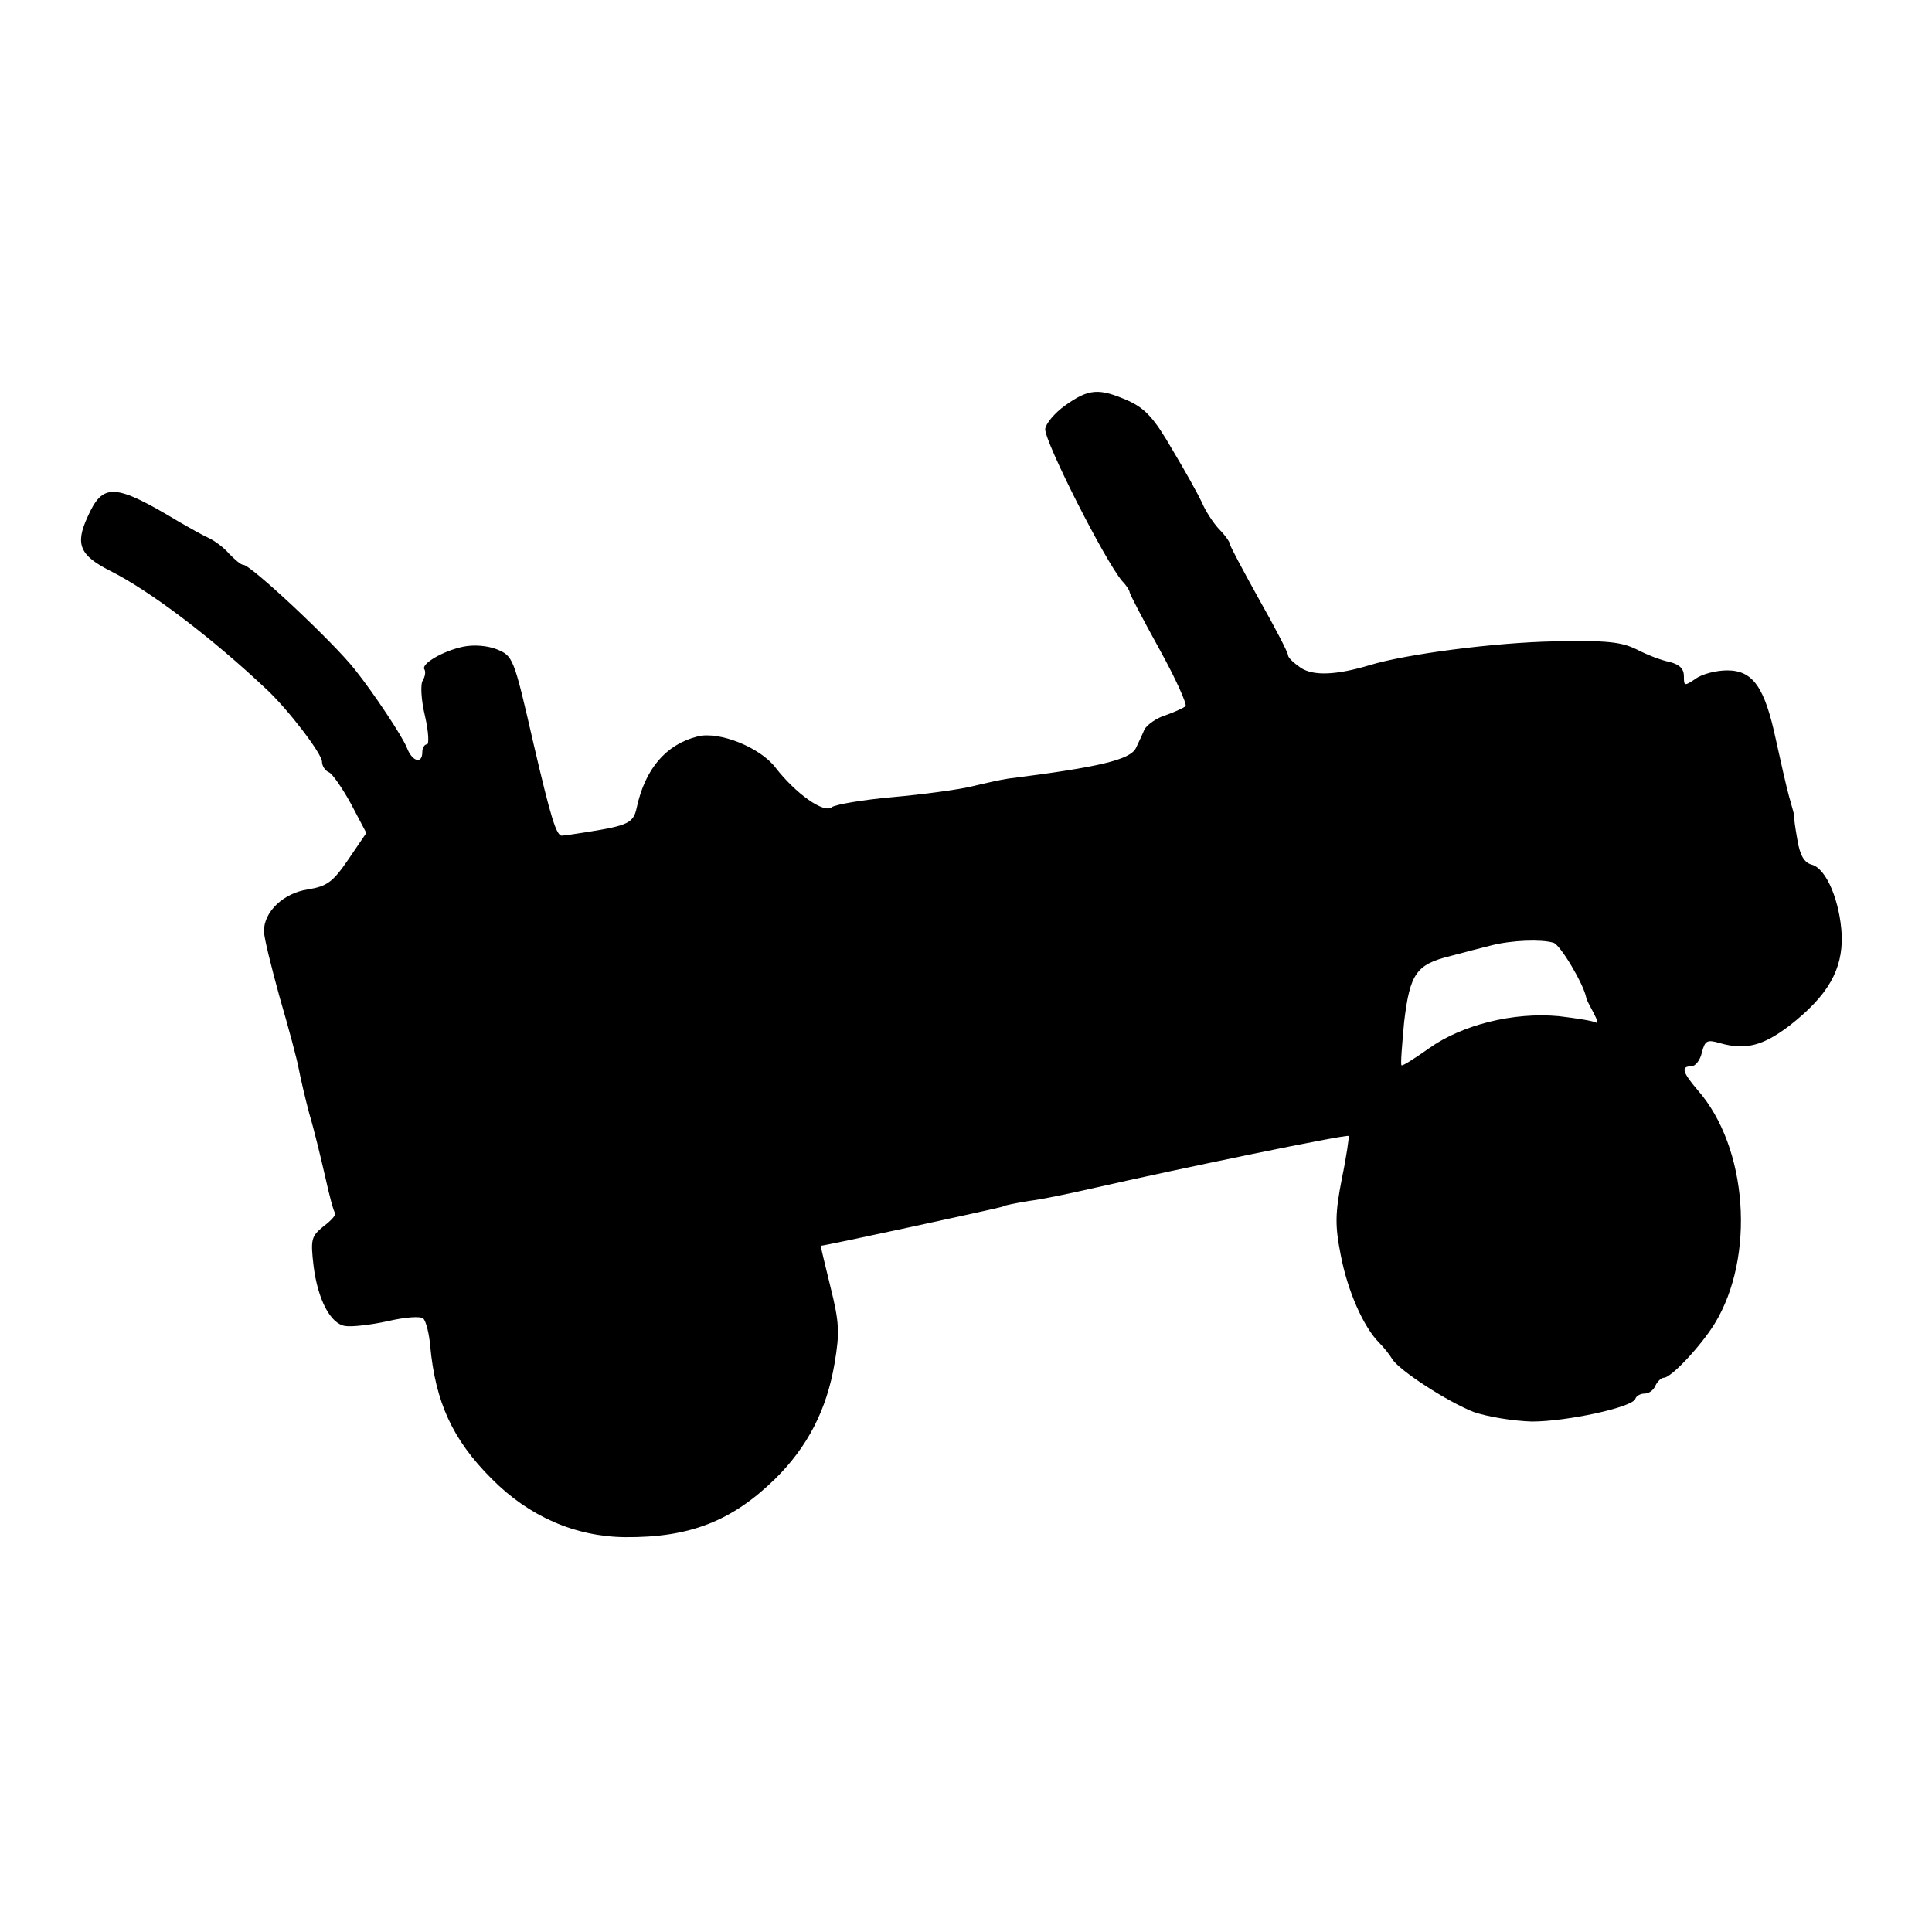 <?xml version="1.0" standalone="no"?>
<!DOCTYPE svg PUBLIC "-//W3C//DTD SVG 20010904//EN"
 "http://www.w3.org/TR/2001/REC-SVG-20010904/DTD/svg10.dtd">
<svg version="1.0" xmlns="http://www.w3.org/2000/svg"
 width="366pt" height="366pt" viewBox="0 0 366 366"
 preserveAspectRatio="xMidYMid meet">
<g transform="translate(0,366) scale(0.1,-0.1)"
fill="#000000" stroke="none">
<path d="M2018 2892 c-21 -15 -37 -35 -38 -45 0 -26 113 -249 146 -288 8 -8
14 -18 14 -21 0 -3 25 -51 56 -107 31 -56 53 -105 50 -109 -4 -3 -21 -11 -38
-17 -17 -5 -35 -18 -40 -27 -4 -10 -12 -26 -16 -35 -11 -22 -67 -36 -242 -58
-14 -2 -45 -9 -70 -15 -25 -6 -92 -15 -148 -20 -57 -5 -109 -14 -116 -19 -15
-13 -69 26 -107 75 -29 38 -106 69 -147 59 -60 -15 -100 -61 -116 -136 -6 -28
-17 -33 -92 -45 -21 -3 -43 -7 -49 -7 -11 -2 -22 36 -54 173 -38 166 -39 167
-70 180 -18 7 -43 9 -63 5 -39 -8 -81 -33 -74 -43 3 -5 1 -14 -3 -21 -5 -7 -3
-38 4 -67 7 -30 8 -54 4 -54 -5 0 -9 -7 -9 -15 0 -23 -19 -18 -29 8 -8 21 -63
104 -99 149 -42 53 -197 198 -211 198 -5 0 -16 10 -27 21 -10 12 -28 25 -39
30 -11 5 -36 19 -55 30 -123 74 -145 75 -174 10 -24 -52 -15 -73 42 -102 76
-38 193 -127 296 -224 42 -39 106 -123 106 -138 0 -8 6 -17 13 -20 6 -2 25
-29 42 -60 l29 -55 -34 -50 c-30 -44 -41 -51 -77 -57 -46 -7 -83 -42 -83 -79
0 -12 14 -68 30 -126 17 -58 33 -118 36 -135 3 -16 12 -55 20 -85 9 -30 22
-84 30 -119 8 -36 16 -67 19 -69 2 -3 -7 -14 -22 -25 -23 -19 -25 -24 -19 -75
8 -64 32 -110 60 -114 12 -2 48 2 80 9 34 8 63 10 68 5 5 -5 11 -28 13 -52 10
-106 42 -177 116 -251 71 -72 159 -110 253 -111 122 -1 202 30 284 110 62 61
98 131 113 219 10 59 9 78 -8 146 -10 42 -19 77 -18 77 8 0 340 72 344 74 4 3
27 7 51 11 25 3 81 15 125 25 149 34 477 102 480 98 1 -1 -4 -38 -13 -81 -13
-67 -13 -89 -2 -145 13 -68 43 -136 73 -166 9 -9 20 -23 24 -30 13 -22 106
-82 155 -101 26 -9 75 -17 110 -18 66 0 191 27 196 43 2 6 10 10 18 10 8 0 17
7 20 15 4 8 11 15 16 15 14 0 70 60 96 102 78 127 63 335 -32 443 -29 34 -32
45 -12 45 8 0 17 12 20 26 6 23 10 25 34 18 49 -14 82 -5 132 33 73 57 101
106 99 171 -3 64 -29 127 -57 134 -14 4 -22 17 -27 47 -4 22 -7 43 -6 46 0 2
-5 19 -10 37 -5 18 -16 67 -25 108 -21 98 -43 130 -92 130 -21 0 -48 -7 -60
-16 -21 -14 -22 -14 -22 5 0 14 -8 22 -27 27 -16 3 -44 14 -63 24 -29 14 -56
17 -155 15 -112 -2 -281 -24 -350 -45 -63 -19 -107 -21 -131 -5 -13 9 -24 19
-24 24 0 5 -25 53 -55 106 -30 54 -55 101 -55 104 0 4 -9 17 -21 29 -11 12
-26 35 -32 50 -7 15 -32 60 -56 100 -34 59 -51 78 -84 93 -55 24 -74 23 -119
-9z m925 -1018 c13 -4 57 -78 62 -104 0 -3 7 -16 14 -29 7 -13 9 -21 4 -18 -5
3 -36 8 -70 12 -85 8 -183 -16 -246 -61 -27 -19 -50 -34 -52 -32 -2 2 1 38 5
82 11 92 23 109 88 125 26 7 61 16 77 20 39 10 95 12 118 5z"/>
</g>
</svg>
